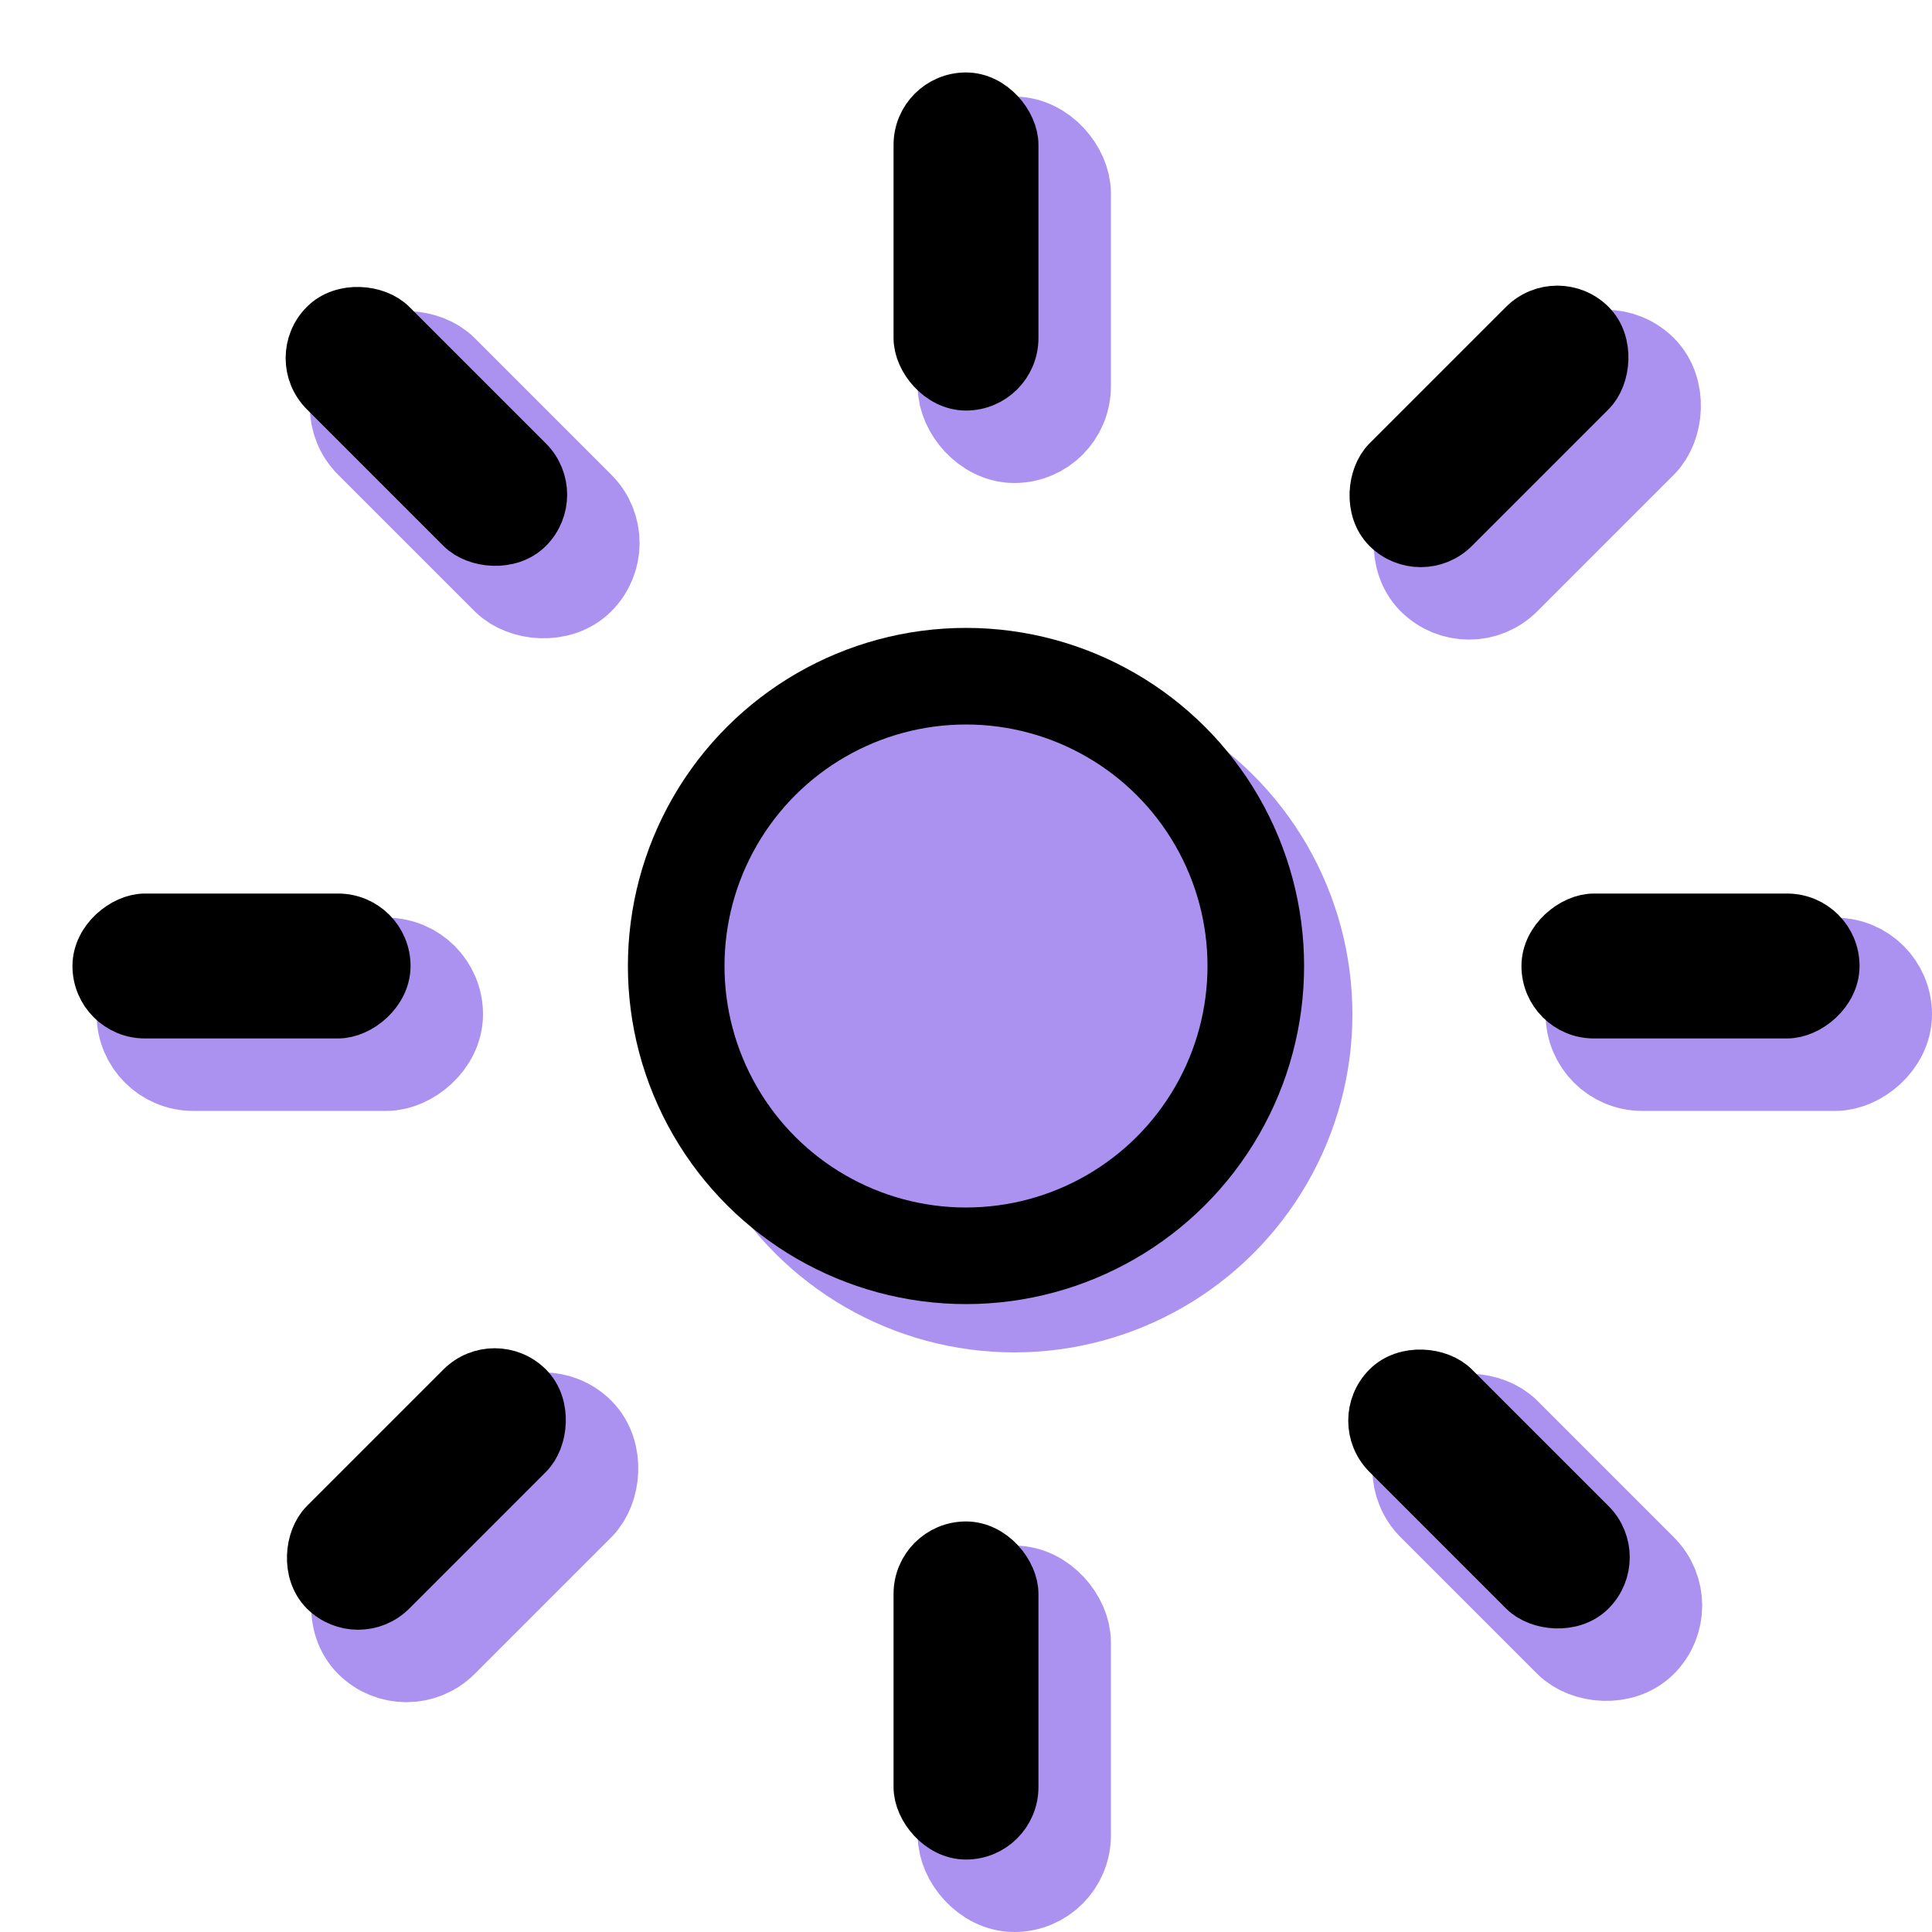 <svg xmlns="http://www.w3.org/2000/svg" width="20" height="20" viewBox="0 0 20 20">
  <g fill="none" fill-rule="evenodd">
    <g fill="#AB92F0" stroke="#AB92F0" transform="rotate(-90 10.5 9)">
      <circle cx="9" cy="9" r="3"/>
      <rect width="1" height="3" x="8.5" stroke-linecap="round" stroke-linejoin="round" rx=".5"/>
      <rect width="1" height="3" x="8.5" y="15" stroke-linecap="round" stroke-linejoin="round" rx=".5"/>
      <rect width="1" height="3" x="3.086" y="12.914" stroke-linecap="round" stroke-linejoin="round" rx=".5" transform="rotate(45 3.586 14.414)"/>
      <rect width="1" height="3" x="14.086" y="1.914" stroke-linecap="round" stroke-linejoin="round" rx=".5" transform="rotate(45 14.586 3.414)"/>
      <rect width="1" height="3" x="1" y="7.5" stroke-linecap="round" stroke-linejoin="round" rx=".5" transform="rotate(90 1.5 9)"/>
      <rect width="1" height="3" x="16" y="7.5" stroke-linecap="round" stroke-linejoin="round" rx=".5" transform="rotate(90 16.5 9)"/>
      <rect width="1" height="3" x="14.086" y="12.914" stroke-linecap="round" stroke-linejoin="round" rx=".5" transform="rotate(135 14.586 14.414)"/>
      <rect width="1" height="3" x="3.086" y="1.914" stroke-linecap="round" stroke-linejoin="round" rx=".5" transform="rotate(135 3.586 3.414)"/>
    </g>
    <g stroke="#000" transform="rotate(-90 10 9)">
      <circle cx="9" cy="9" r="3"/>
      <rect width="1" height="3" x="8.5" fill="#000" stroke-linecap="round" stroke-linejoin="round" stroke-width=".5" rx=".5"/>
      <rect width="1" height="3" x="8.5" y="15" fill="#000" stroke-linecap="round" stroke-linejoin="round" stroke-width=".5" rx=".5"/>
      <rect width="1" height="3" x="3.086" y="12.914" fill="#000" stroke-linecap="round" stroke-linejoin="round" stroke-width=".5" rx=".5" transform="rotate(45 3.586 14.414)"/>
      <rect width="1" height="3" x="14.086" y="1.914" fill="#000" stroke-linecap="round" stroke-linejoin="round" stroke-width=".5" rx=".5" transform="rotate(45 14.586 3.414)"/>
      <rect width="1" height="3" x="1" y="7.5" fill="#000" stroke-linecap="round" stroke-linejoin="round" stroke-width=".5" rx=".5" transform="rotate(90 1.5 9)"/>
      <rect width="1" height="3" x="16" y="7.5" fill="#000" stroke-linecap="round" stroke-linejoin="round" stroke-width=".5" rx=".5" transform="rotate(90 16.5 9)"/>
      <rect width="1" height="3" x="14.086" y="12.914" fill="#000" stroke-linecap="round" stroke-linejoin="round" stroke-width=".5" rx=".5" transform="rotate(135 14.586 14.414)"/>
      <rect width="1" height="3" x="3.086" y="1.914" fill="#000" stroke-linecap="round" stroke-linejoin="round" stroke-width=".5" rx=".5" transform="rotate(135 3.586 3.414)"/>
    </g>
  </g>
</svg>
